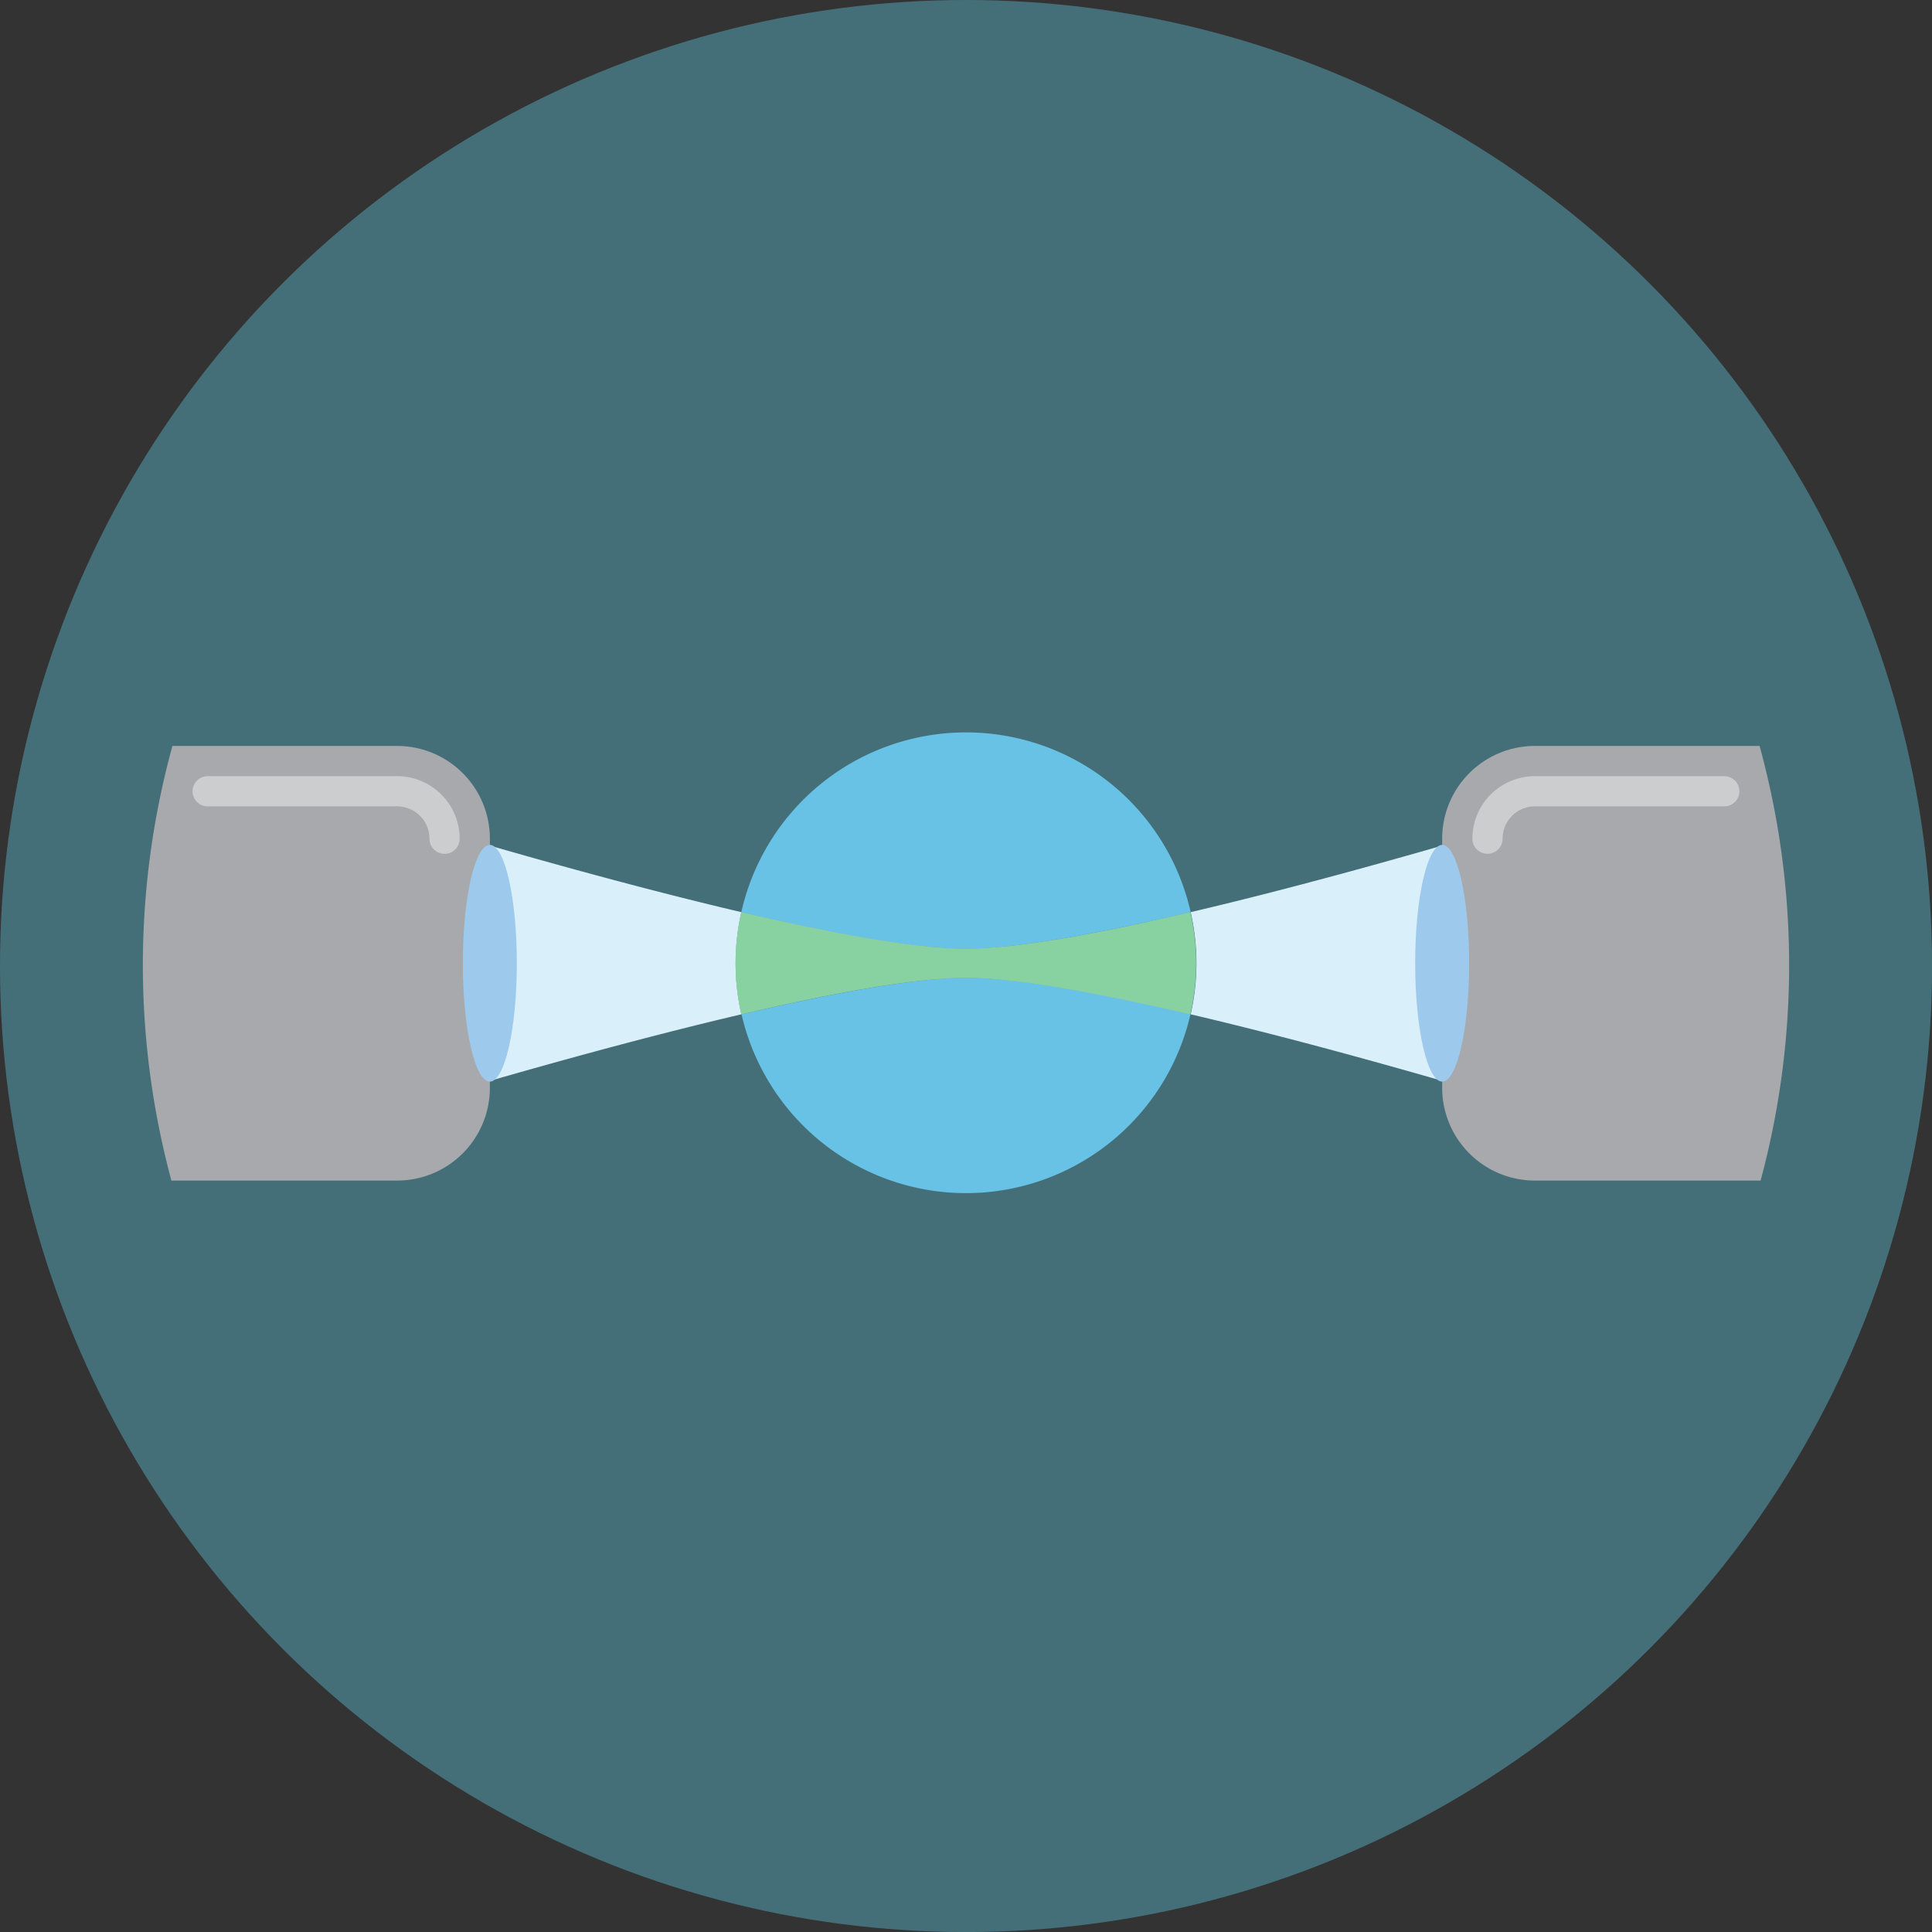 <svg id="Layer_1" data-name="Layer 1" xmlns="http://www.w3.org/2000/svg" viewBox="0 0 362.83 362.83"><rect x="0" y="0" width="362.83" height="362.83" fill="#333333" stroke="none"/><defs><style>.cls-1{fill:#456f78;}.cls-2{fill:#d9f0fa;}.cls-3{fill:#68c2e5;}.cls-4{fill:#39b54a;}.cls-4,.cls-6{opacity:0.5;}.cls-5{fill:#a7a9ac;}.cls-6{fill:none;stroke:#f1f2f2;stroke-linecap:round;stroke-miterlimit:10;stroke-width:5.67px;}.cls-7{fill:#9dcaec;}</style></defs><title>Lightsheet</title><circle class="cls-1" cx="181.42" cy="181.42" r="181.42"/><path class="cls-2" d="M139.22,171.3C103,162.82,61,149.5,61,149.5v62.8s42-13.33,78.23-21.81a43.17,43.17,0,0,1,0-19.19Z"/><path class="cls-2" d="M301.81,149.5s-41.95,13.32-78.2,21.8a43.17,43.17,0,0,1,0,19.19c36.26,8.48,78.24,21.81,78.24,21.81Z"/><path class="cls-3" d="M223.61,171.3a43.25,43.25,0,0,0-84.39,0c16.93,4,32.62,6.87,42.2,6.87S206.68,175.26,223.61,171.3Z"/><path class="cls-3" d="M139.26,190.49a43.25,43.25,0,0,0,84.31,0c-16.91-4-32.58-6.86-42.15-6.86S156.17,186.54,139.26,190.49Z"/><path class="cls-2" d="M223.61,171.3c-16.93,4-32.61,6.87-42.19,6.87s-25.27-2.91-42.2-6.87a43.17,43.17,0,0,0,0,19.19c16.91-4,32.58-6.86,42.16-6.86s25.24,2.91,42.15,6.86a43.17,43.17,0,0,0,0-19.19Z"/><path class="cls-4" d="M223.61,171.3c-16.93,4-32.61,6.87-42.19,6.87s-25.27-2.91-42.2-6.87a43.17,43.17,0,0,0,0,19.19c16.91-4,32.58-6.86,42.16-6.86s25.24,2.91,42.15,6.86a43.17,43.17,0,0,0,0-19.19Z"/><path class="cls-5" d="M92,204.3V157.51a17.42,17.42,0,0,0-17.41-17.42H32.38a155.39,155.39,0,0,0-.19,81.62H74.58A17.42,17.42,0,0,0,92,204.3Z"/><path class="cls-6" d="M39,148.6H74.58a8.92,8.92,0,0,1,8.91,8.91"/><path class="cls-5" d="M330.45,140.09H288.26a17.42,17.42,0,0,0-17.42,17.42V204.3a17.42,17.42,0,0,0,17.42,17.41h42.38a155.39,155.39,0,0,0-.19-81.62Z"/><path class="cls-6" d="M279.35,157.51a8.91,8.91,0,0,1,8.91-8.91h35.56"/><ellipse class="cls-7" cx="91.99" cy="180.9" rx="5.07" ry="22.23"/><ellipse class="cls-7" cx="270.84" cy="180.9" rx="5.07" ry="22.23"/></svg>
